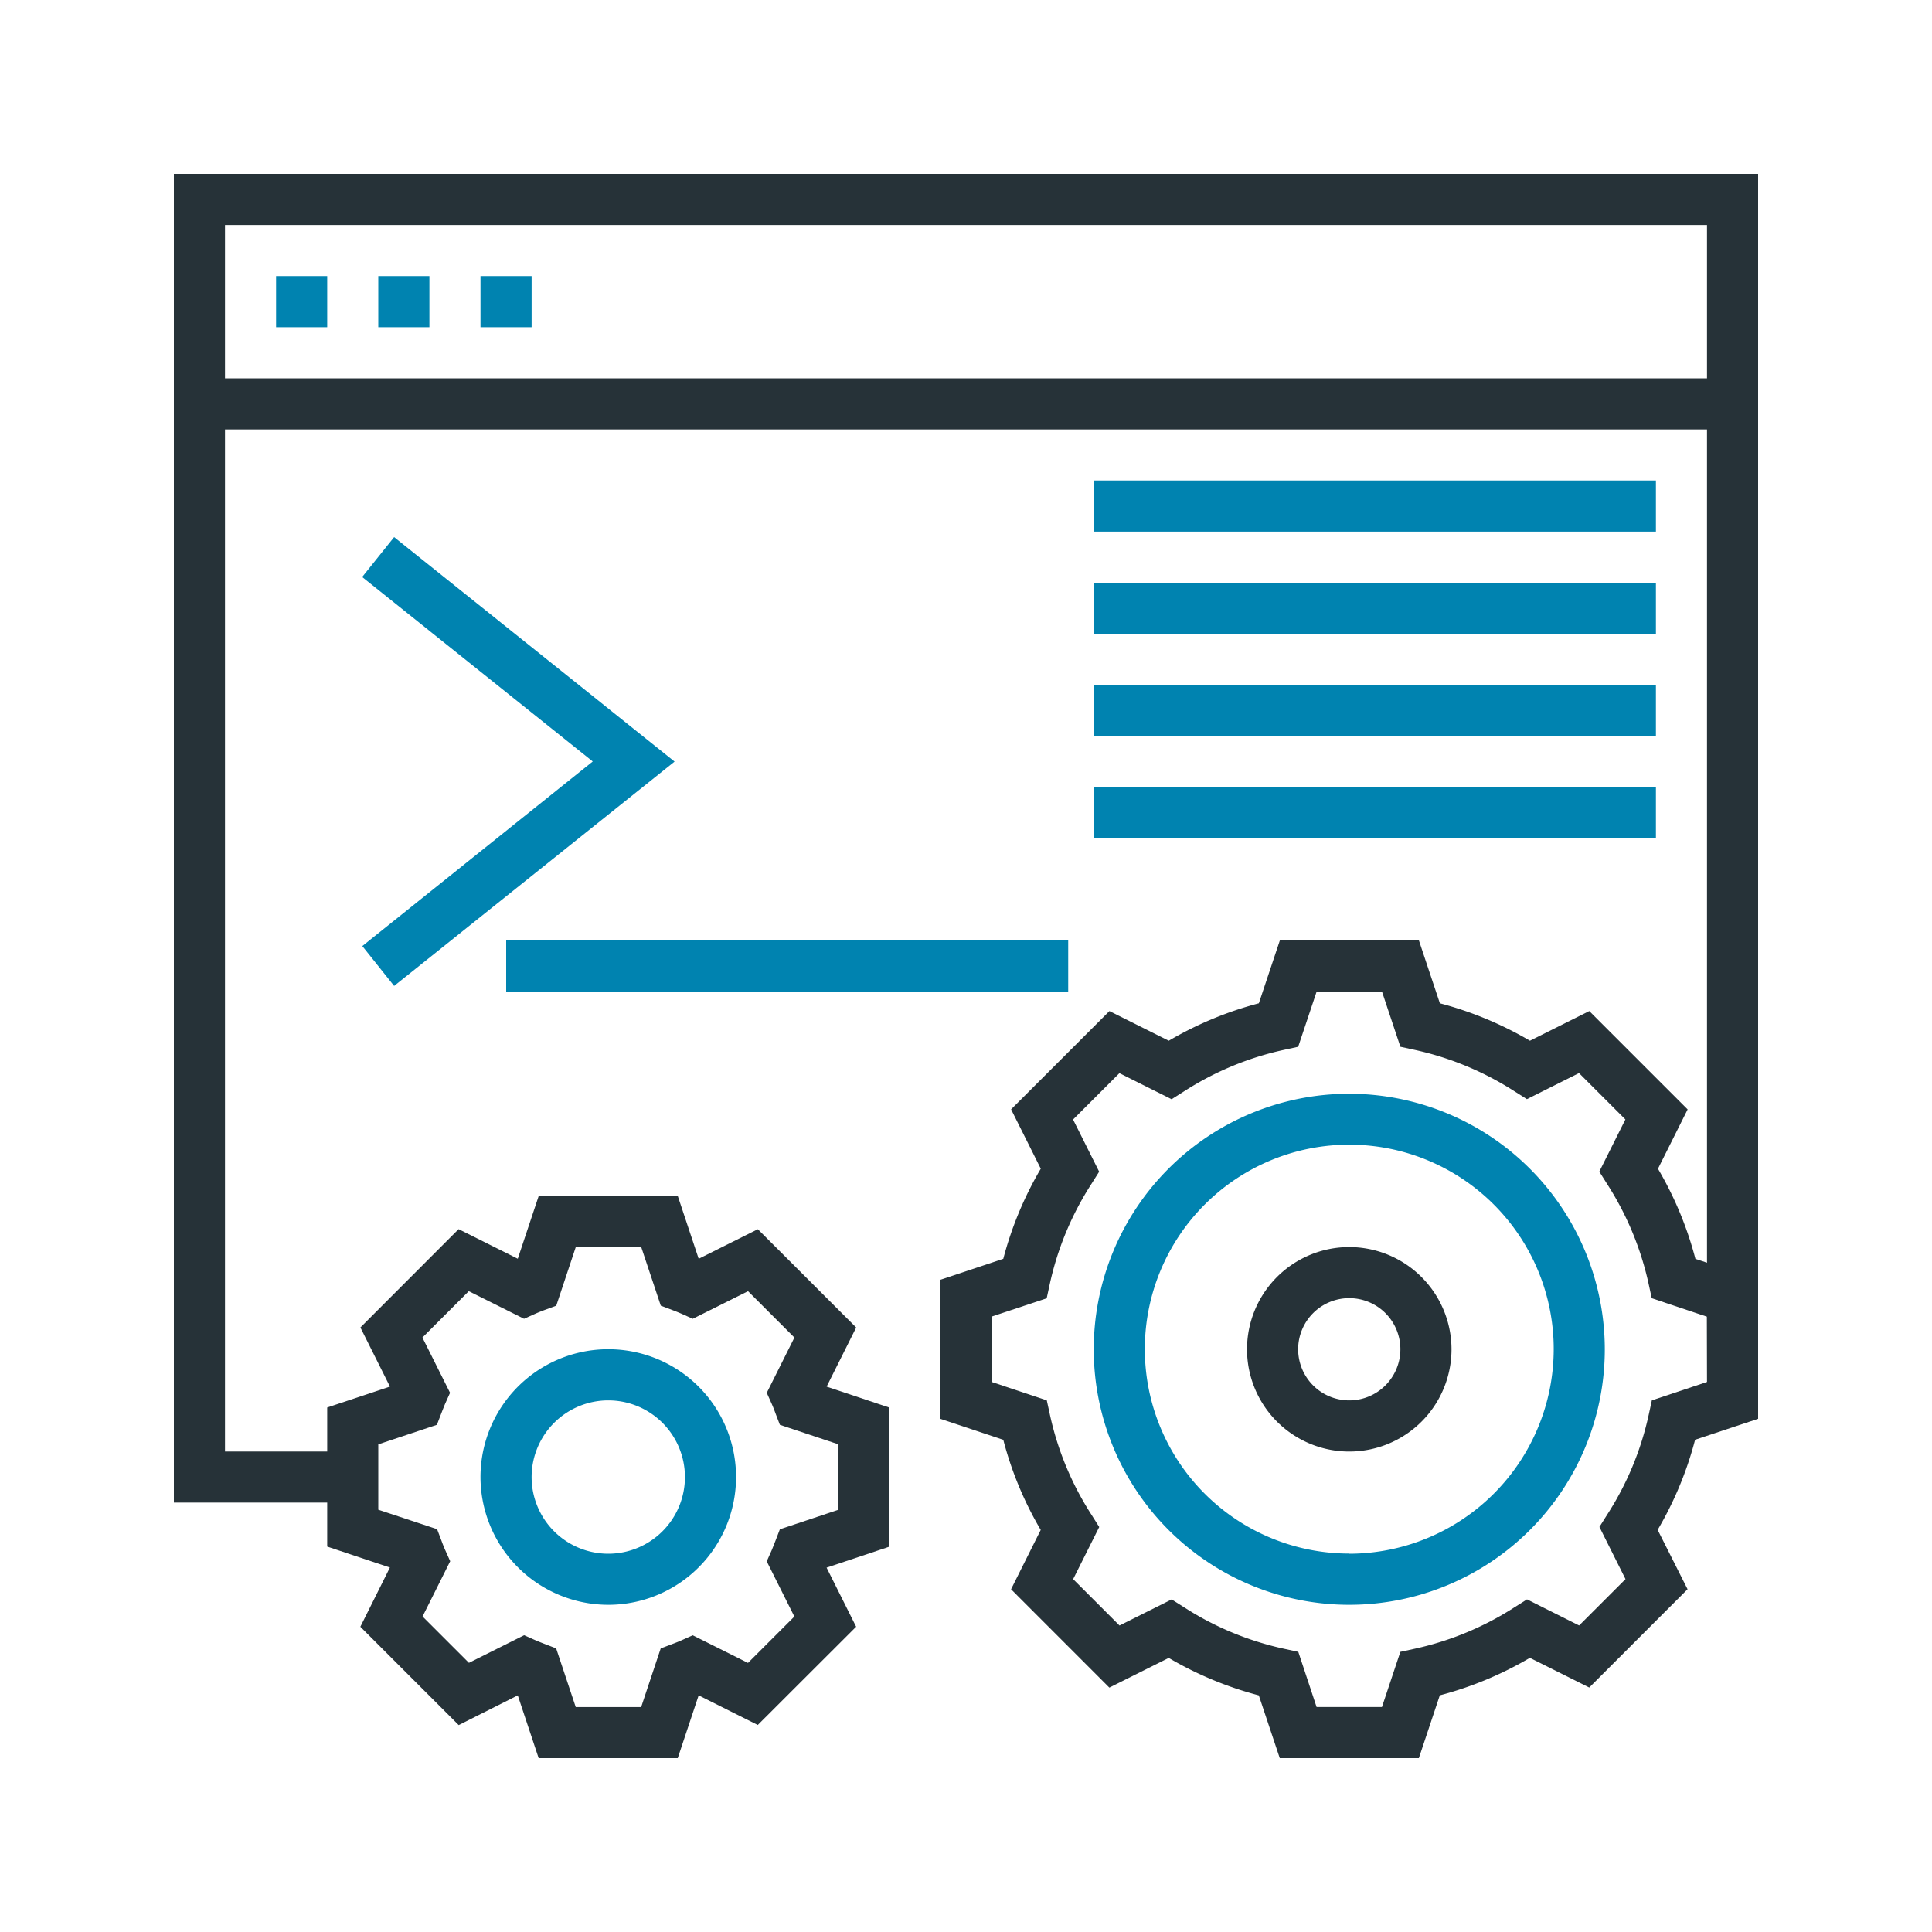 <svg xmlns="http://www.w3.org/2000/svg" viewBox="0 0 500 500"><defs><style>.cls-1{fill:#263238;}.cls-2{fill:#0083b0;}</style></defs><title>app_icon</title><g id="App"><path class="cls-1" d="M45,45V388.87H84.68v11.38l16.23,5.42L93.26,421l25.45,25.45L134,438.76l5.4,16.24h36l5.41-16.24,15.3,7.66L221.57,421l-7.65-15.3,16.24-5.42v-36l-16.23-5.42,7.65-15.3-25.45-25.44-15.31,7.65-5.41-16.24h-36L134,325.76l-15.31-7.66L93.27,343.55l7.65,15.3-16.24,5.41v11.39H58.23V111.13H441.77V326.79l-3-1a91.46,91.46,0,0,0-9.69-23.32l7.68-15.36-25.45-25.45-15.36,7.68a92.26,92.26,0,0,0-23.31-9.69l-5.42-16.25h-36l-5.43,16.25a92.05,92.05,0,0,0-23.31,9.69l-15.36-7.68L261.67,287.1l7.68,15.36a91.85,91.85,0,0,0-9.7,23.32l-16.26,5.42v36l16.26,5.42a91.1,91.1,0,0,0,9.69,23.32l-7.68,15.36,25.44,25.45,15.37-7.68a92.26,92.26,0,0,0,23.31,9.69L331.2,455h36l5.42-16.25a91.93,91.93,0,0,0,23.31-9.7l15.37,7.68,25.44-25.44L429,395.93a91.61,91.61,0,0,0,9.69-23.32L455,367.19V45ZM97.9,373.8l15.17-5.06,1.12-2.91c.33-.85.66-1.69,1-2.51l1.28-2.86-7.15-14.3,12-12,14.3,7.14,2.86-1.28c.82-.36,1.64-.69,2.48-1l3-1.11,5.06-15.2h16.92l5.07,15.2,2.94,1.11c.84.32,1.67.65,2.48,1l2.86,1.28,14.3-7.14,12,12-7.15,14.3,1.28,2.86c.37.83.69,1.66,1,2.51l1.11,2.91,15.17,5.06v16.92l-15.17,5.06-1.12,2.92c-.33.84-.66,1.69-1,2.51l-1.28,2.86,7.15,14.29-12,12-14.3-7.15-2.86,1.28c-.82.37-1.64.69-2.48,1l-2.95,1.12-5.06,15.18H149l-5.07-15.19L141,425.47c-.84-.32-1.67-.65-2.48-1l-2.87-1.28-14.29,7.15-12-12,7.15-14.3-1.28-2.86c-.37-.83-.69-1.66-1-2.51l-1.11-2.92L97.9,390.71Zm343.87-16.15-14.27,4.76-.8,3.68A78.45,78.45,0,0,1,415.93,392l-2,3.17,6.75,13.5-12,12-13.49-6.75-3.17,2a78.52,78.52,0,0,1-25.93,10.78l-3.68.8-4.76,14.27H340.73L336,427.5l-3.68-.8a78.5,78.5,0,0,1-25.93-10.77l-3.17-2-13.49,6.75-12-12,6.75-13.49-2-3.17a78.54,78.54,0,0,1-10.77-25.92l-.8-3.68-14.27-4.77V340.73L270.88,336l.8-3.68a78.68,78.68,0,0,1,10.78-25.92l2-3.17-6.75-13.5,12-12,13.49,6.75,3.17-2a78.52,78.52,0,0,1,25.93-10.78l3.67-.8,4.77-14.27h16.92l4.76,14.27,3.68.8A78.82,78.82,0,0,1,392,282.46l3.16,2,13.49-6.75,12,12-6.75,13.5,2,3.17a79,79,0,0,1,10.77,25.92l.8,3.68,14.26,4.77ZM58.23,97.9V58.23H441.77V97.9Z"/><path class="cls-2" d="M71.45,71.45H84.68V84.68H71.45Z"/><path class="cls-2" d="M97.9,71.45h13.23V84.68H97.9Z"/><path class="cls-2" d="M124.35,71.45h13.23V84.68H124.35Z"/><path class="cls-2" d="M157.42,415.32a33.07,33.07,0,1,0-33.07-33.06A33.1,33.1,0,0,0,157.42,415.32Zm0-52.9a19.84,19.84,0,1,1-19.84,19.84A19.86,19.86,0,0,1,157.42,362.42Z"/><path class="cls-2" d="M349.19,283.06a66.13,66.13,0,1,0,66.13,66.13A66.21,66.21,0,0,0,349.19,283.06Zm0,119a52.91,52.91,0,1,1,52.91-52.91A53,53,0,0,1,349.19,402.1Z"/><path class="cls-1" d="M349.19,322.74a26.46,26.46,0,1,0,26.46,26.45A26.49,26.49,0,0,0,349.19,322.74Zm0,39.68a13.23,13.23,0,1,1,13.23-13.23A13.24,13.24,0,0,1,349.19,362.42Z"/><path class="cls-2" d="M102,255.16l72.58-58.06L102,139l-8.27,10.33,59.67,47.74L93.77,244.84Z"/><path class="cls-2" d="M131,243.39H276.45v13.22H131Z"/><path class="cls-2" d="M283.06,124.35H428.55v13.23H283.06Z"/><path class="cls-2" d="M283.06,150.81H428.55V164H283.06Z"/><path class="cls-2" d="M283.06,177.26H428.55v13.22H283.06Z"/><path class="cls-2" d="M283.06,203.71H428.55v13.23H283.06Z"/></g></svg>
